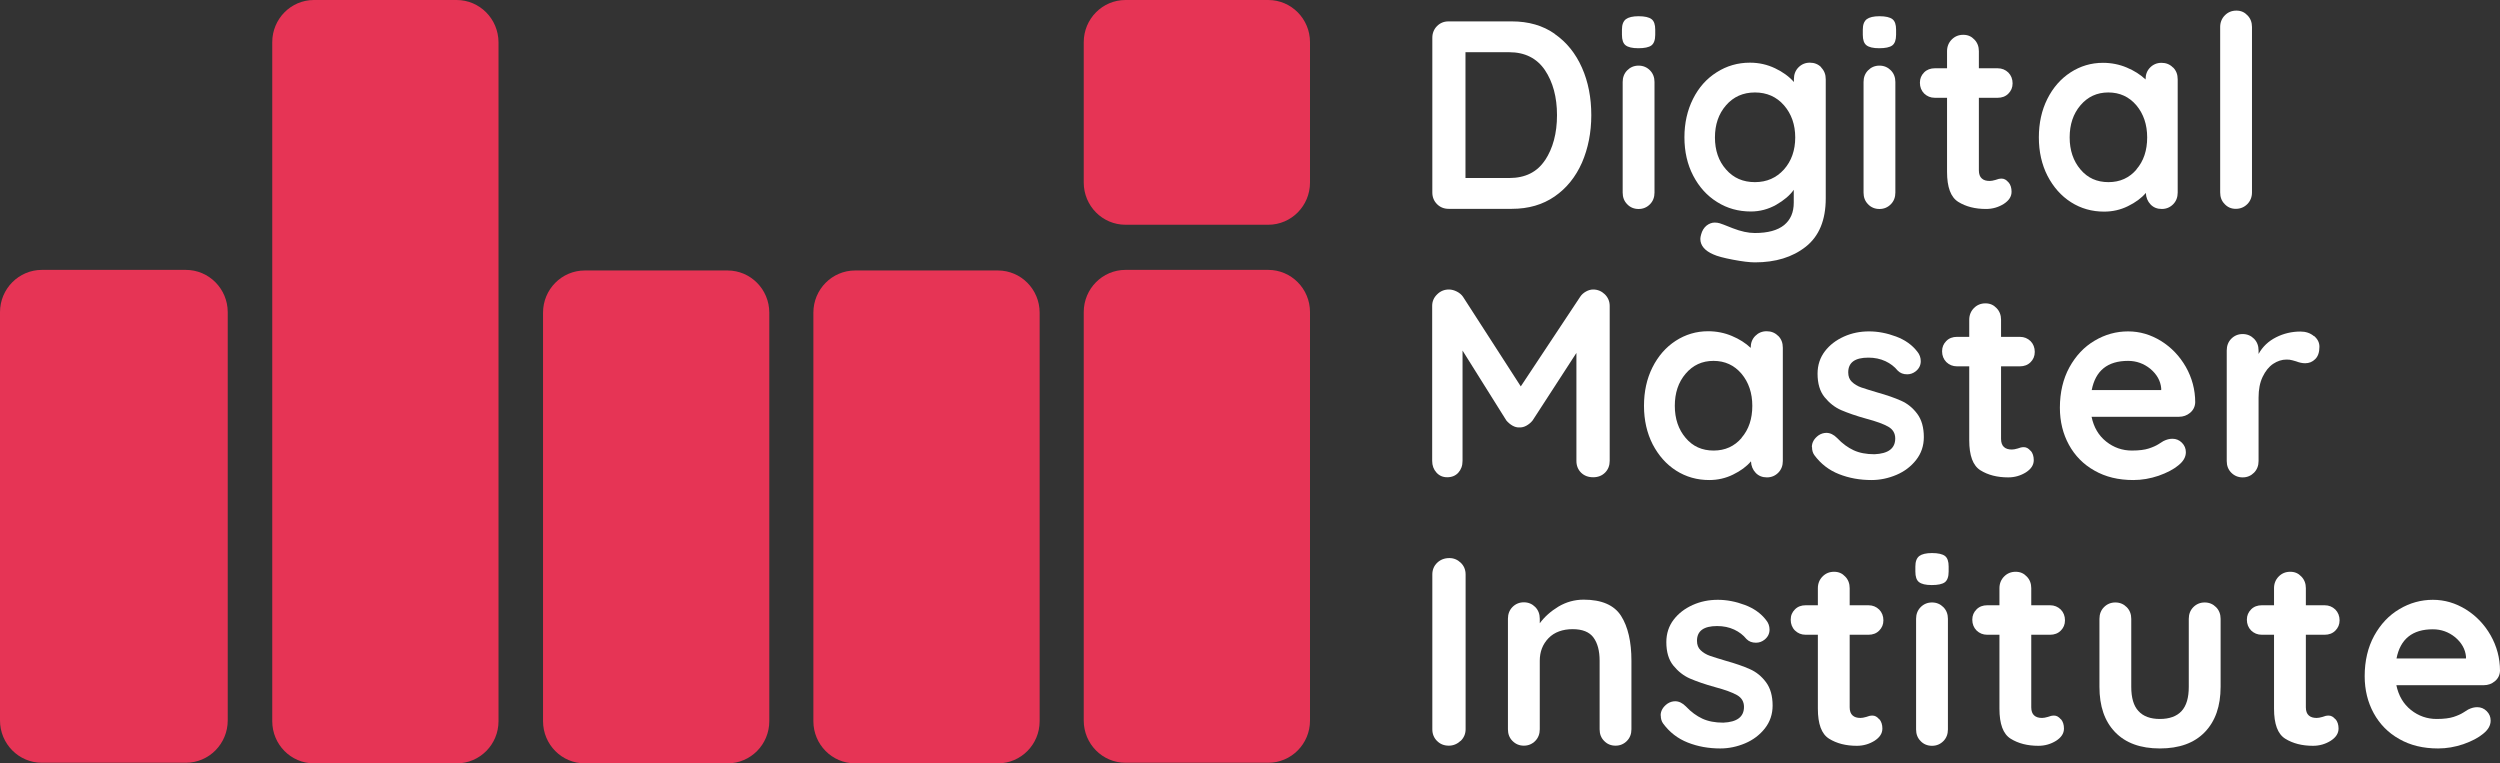 <svg width="131" height="40" viewBox="0 0 131 40" fill="none" xmlns="http://www.w3.org/2000/svg">
<rect x="0" y="0" width="131" height="40" fill="#333333" stroke="none"/>
<g clip-path="url(#clip0_3_2434)">
<path d="M9.737 14.142H2.195C0.983 14.142 0 15.135 0 16.36V37.751C0 38.976 0.983 39.969 2.195 39.969H9.737C10.95 39.969 11.933 38.976 11.933 37.751V16.36C11.933 15.135 10.95 14.142 9.737 14.142Z" fill="#E63455"/>
<path d="M38.124 14.173H30.643C29.434 14.173 28.455 15.163 28.455 16.383V37.79C28.455 39.011 29.434 40 30.643 40H38.124C39.332 40 40.311 39.011 40.311 37.79V16.383C40.311 15.163 39.332 14.173 38.124 14.173Z" fill="#E63455"/>
<path d="M52.29 14.173H44.809C43.6 14.173 42.621 15.163 42.621 16.383V37.79C42.621 39.011 43.6 40 44.809 40H52.29C53.498 40 54.477 39.011 54.477 37.79V16.383C54.477 15.163 53.498 14.173 52.29 14.173Z" fill="#E63455"/>
<path d="M66.456 14.142H58.975C57.767 14.142 56.788 15.132 56.788 16.352V37.759C56.788 38.979 57.767 39.969 58.975 39.969H66.456C67.664 39.969 68.644 38.979 68.644 37.759V16.352C68.644 15.132 67.664 14.142 66.456 14.142Z" fill="#E63455"/>
<path d="M66.456 0H58.975C57.767 0 56.788 0.99 56.788 2.21V9.567C56.788 10.788 57.767 11.777 58.975 11.777H66.456C67.664 11.777 68.644 10.788 68.644 9.567V2.21C68.644 0.99 67.664 0 66.456 0Z" fill="#E63455"/>
<path d="M23.927 0H16.446C15.245 0 14.266 0.989 14.266 2.21V37.79C14.266 39.011 15.245 40 16.453 40H23.934C25.143 40 26.122 39.011 26.122 37.79V2.21C26.114 0.989 25.135 0 23.927 0Z" fill="#E63455"/>
<path d="M81.464 1.777C82.091 2.21 82.566 2.805 82.895 3.547C83.224 4.289 83.384 5.124 83.384 6.036C83.384 6.947 83.216 7.782 82.895 8.524C82.566 9.266 82.091 9.861 81.464 10.294C80.837 10.726 80.095 10.943 79.223 10.943H75.903C75.666 10.943 75.46 10.858 75.299 10.696C75.138 10.533 75.054 10.332 75.054 10.085V1.978C75.054 1.739 75.138 1.53 75.299 1.368C75.46 1.206 75.659 1.121 75.903 1.121H79.223C80.095 1.121 80.845 1.337 81.464 1.77V1.777ZM80.959 8.4C81.372 7.774 81.587 6.986 81.587 6.036C81.587 5.085 81.372 4.297 80.952 3.671C80.531 3.053 79.904 2.736 79.085 2.736H76.791V9.328H79.085C79.919 9.328 80.546 9.019 80.959 8.393V8.4Z" fill="white"/>
<path d="M85.181 2.373C85.051 2.272 84.99 2.087 84.99 1.824V1.553C84.99 1.291 85.059 1.113 85.197 1.005C85.334 0.904 85.556 0.85 85.862 0.85C86.183 0.85 86.413 0.904 86.543 1.005C86.673 1.105 86.734 1.291 86.734 1.553V1.824C86.734 2.094 86.665 2.28 86.535 2.38C86.398 2.481 86.168 2.527 85.847 2.527C85.526 2.527 85.311 2.473 85.181 2.373ZM86.459 10.703C86.298 10.866 86.099 10.951 85.862 10.951C85.625 10.951 85.419 10.866 85.266 10.703C85.105 10.541 85.028 10.34 85.028 10.093V4.297C85.028 4.057 85.105 3.849 85.266 3.686C85.426 3.524 85.625 3.439 85.862 3.439C86.099 3.439 86.298 3.524 86.459 3.686C86.62 3.849 86.696 4.057 86.696 4.297V10.093C86.696 10.332 86.62 10.541 86.459 10.703Z" fill="white"/>
<path d="M95.431 3.539C95.592 3.702 95.669 3.903 95.669 4.158V10.394C95.669 11.538 95.317 12.38 94.621 12.929C93.925 13.478 93.037 13.748 91.959 13.748C91.683 13.748 91.301 13.702 90.811 13.609C90.322 13.516 89.978 13.424 89.779 13.331C89.327 13.138 89.098 12.859 89.098 12.519C89.098 12.457 89.113 12.38 89.136 12.295C89.19 12.087 89.289 11.932 89.419 11.824C89.557 11.716 89.702 11.662 89.855 11.662C89.947 11.662 90.039 11.677 90.115 11.7C90.153 11.708 90.383 11.793 90.804 11.963C91.224 12.125 91.607 12.21 91.951 12.21C92.639 12.21 93.144 12.071 93.489 11.793C93.825 11.515 93.993 11.128 93.993 10.618V9.946C93.787 10.24 93.481 10.495 93.068 10.734C92.655 10.966 92.211 11.082 91.745 11.082C91.094 11.082 90.505 10.92 89.978 10.587C89.442 10.255 89.029 9.791 88.723 9.204C88.417 8.617 88.264 7.944 88.264 7.195C88.264 6.445 88.417 5.773 88.716 5.178C89.014 4.583 89.427 4.119 89.955 3.787C90.475 3.454 91.056 3.284 91.699 3.284C92.173 3.284 92.609 3.385 93.014 3.578C93.42 3.771 93.749 4.011 94.001 4.297V4.142C94.001 3.903 94.078 3.694 94.238 3.532C94.399 3.369 94.598 3.284 94.835 3.284C95.072 3.284 95.271 3.362 95.431 3.524V3.539ZM93.481 8.879C93.871 8.439 94.07 7.875 94.07 7.203C94.07 6.53 93.871 5.966 93.481 5.518C93.091 5.07 92.578 4.845 91.959 4.845C91.339 4.845 90.834 5.07 90.444 5.518C90.054 5.966 89.863 6.53 89.863 7.203C89.863 7.875 90.054 8.439 90.444 8.879C90.834 9.328 91.339 9.544 91.959 9.544C92.578 9.544 93.083 9.32 93.481 8.879Z" fill="white"/>
<path d="M97.803 2.373C97.672 2.272 97.611 2.087 97.611 1.824V1.553C97.611 1.291 97.68 1.113 97.818 1.005C97.956 0.904 98.177 0.85 98.483 0.85C98.805 0.85 99.034 0.904 99.164 1.005C99.294 1.105 99.355 1.291 99.355 1.553V1.824C99.355 2.094 99.287 2.28 99.156 2.38C99.019 2.481 98.789 2.527 98.468 2.527C98.147 2.527 97.933 2.473 97.803 2.373ZM99.08 10.703C98.919 10.866 98.721 10.951 98.483 10.951C98.246 10.951 98.04 10.866 97.887 10.703C97.726 10.541 97.65 10.34 97.65 10.093V4.297C97.65 4.057 97.726 3.849 97.887 3.686C98.047 3.524 98.246 3.439 98.483 3.439C98.721 3.439 98.919 3.524 99.08 3.686C99.241 3.849 99.317 4.057 99.317 4.297V10.093C99.317 10.332 99.241 10.541 99.08 10.703Z" fill="white"/>
<path d="M105.246 9.552C105.353 9.675 105.406 9.845 105.406 10.046C105.406 10.301 105.269 10.51 104.993 10.688C104.718 10.858 104.412 10.95 104.068 10.95C103.494 10.95 103.012 10.827 102.614 10.579C102.217 10.332 102.025 9.807 102.025 9.003V5.124H101.383C101.161 5.124 100.977 5.046 100.824 4.899C100.679 4.753 100.603 4.559 100.603 4.335C100.603 4.111 100.679 3.941 100.824 3.794C100.97 3.648 101.161 3.578 101.383 3.578H102.025V2.682C102.025 2.442 102.109 2.233 102.27 2.071C102.431 1.909 102.63 1.824 102.874 1.824C103.119 1.824 103.303 1.909 103.456 2.071C103.616 2.233 103.693 2.442 103.693 2.682V3.578H104.68C104.901 3.578 105.085 3.655 105.238 3.802C105.383 3.949 105.46 4.142 105.46 4.366C105.46 4.59 105.383 4.76 105.238 4.907C105.093 5.054 104.901 5.124 104.68 5.124H103.693V8.926C103.693 9.119 103.746 9.266 103.846 9.351C103.945 9.444 104.083 9.482 104.259 9.482C104.335 9.482 104.435 9.467 104.565 9.428C104.68 9.382 104.779 9.359 104.886 9.359C105.016 9.359 105.131 9.42 105.238 9.552H105.246Z" fill="white"/>
<path d="M113.874 3.539C114.034 3.702 114.111 3.902 114.111 4.158V10.093C114.111 10.332 114.034 10.541 113.874 10.703C113.713 10.865 113.514 10.95 113.277 10.95C113.04 10.95 112.841 10.873 112.688 10.711C112.535 10.549 112.451 10.348 112.443 10.108C112.214 10.379 111.9 10.61 111.502 10.804C111.112 10.997 110.692 11.089 110.256 11.089C109.621 11.089 109.039 10.927 108.519 10.595C107.999 10.263 107.594 9.799 107.288 9.212C106.989 8.624 106.836 7.952 106.836 7.202C106.836 6.453 106.982 5.78 107.28 5.185C107.578 4.59 107.984 4.127 108.496 3.794C109.009 3.462 109.575 3.292 110.194 3.292C110.638 3.292 111.059 3.377 111.441 3.539C111.831 3.702 112.16 3.91 112.428 4.165V4.15C112.428 3.91 112.504 3.702 112.665 3.539C112.826 3.377 113.025 3.292 113.262 3.292C113.499 3.292 113.698 3.369 113.858 3.532L113.874 3.539ZM111.946 8.879C112.329 8.439 112.512 7.875 112.512 7.202C112.512 6.53 112.321 5.966 111.946 5.518C111.564 5.069 111.074 4.845 110.477 4.845C109.881 4.845 109.399 5.069 109.016 5.518C108.634 5.966 108.45 6.53 108.45 7.202C108.45 7.875 108.642 8.439 109.016 8.879C109.391 9.328 109.881 9.544 110.485 9.544C111.089 9.544 111.579 9.32 111.954 8.879H111.946Z" fill="white"/>
<path d="M117.76 10.695C117.599 10.858 117.393 10.943 117.155 10.943C116.918 10.943 116.727 10.858 116.574 10.695C116.413 10.533 116.337 10.332 116.337 10.085V1.414C116.337 1.175 116.421 0.966 116.582 0.804C116.742 0.641 116.941 0.556 117.186 0.556C117.431 0.556 117.614 0.641 117.767 0.804C117.928 0.966 118.004 1.175 118.004 1.414V10.085C118.004 10.325 117.92 10.533 117.76 10.695Z" fill="white"/>
<path d="M84.088 15.417C84.256 15.579 84.348 15.788 84.348 16.028V24.15C84.348 24.389 84.271 24.598 84.111 24.76C83.95 24.923 83.743 25.008 83.483 25.008C83.223 25.008 83.017 24.93 82.849 24.768C82.688 24.606 82.604 24.405 82.604 24.15V18.493L80.309 22.032C80.217 22.148 80.11 22.233 79.988 22.303C79.865 22.372 79.743 22.403 79.613 22.396C79.491 22.403 79.376 22.372 79.253 22.303C79.131 22.233 79.024 22.141 78.932 22.032L76.637 18.369V24.15C76.637 24.405 76.561 24.606 76.416 24.768C76.27 24.93 76.071 25.008 75.834 25.008C75.597 25.008 75.413 24.923 75.268 24.76C75.123 24.598 75.046 24.397 75.046 24.15V16.028C75.046 15.796 75.13 15.595 75.306 15.425C75.475 15.255 75.681 15.17 75.926 15.17C76.064 15.17 76.201 15.209 76.339 15.278C76.477 15.348 76.584 15.44 76.66 15.549L79.689 20.247L82.803 15.549C82.879 15.433 82.979 15.348 83.101 15.278C83.223 15.209 83.353 15.17 83.483 15.17C83.713 15.17 83.919 15.255 84.088 15.417Z" fill="white"/>
<path d="M93.183 17.604C93.343 17.767 93.42 17.967 93.42 18.223V24.158C93.42 24.397 93.343 24.606 93.183 24.768C93.022 24.93 92.823 25.015 92.586 25.015C92.349 25.015 92.15 24.938 91.997 24.776C91.844 24.613 91.76 24.413 91.752 24.173C91.523 24.444 91.209 24.675 90.811 24.869C90.421 25.062 90.001 25.154 89.565 25.154C88.93 25.154 88.349 24.992 87.828 24.66C87.308 24.328 86.903 23.864 86.597 23.277C86.299 22.689 86.145 22.017 86.145 21.267C86.145 20.518 86.291 19.845 86.589 19.25C86.888 18.655 87.293 18.192 87.805 17.859C88.318 17.527 88.884 17.357 89.504 17.357C89.947 17.357 90.368 17.442 90.75 17.604C91.14 17.767 91.469 17.975 91.737 18.23V18.215C91.737 17.975 91.814 17.767 91.974 17.604C92.135 17.442 92.334 17.357 92.571 17.357C92.808 17.357 93.007 17.434 93.168 17.596L93.183 17.604ZM91.255 22.944C91.638 22.504 91.821 21.94 91.821 21.267C91.821 20.595 91.63 20.031 91.255 19.583C90.873 19.134 90.383 18.91 89.787 18.91C89.19 18.91 88.708 19.134 88.326 19.583C87.943 20.031 87.76 20.595 87.76 21.267C87.76 21.94 87.951 22.504 88.326 22.944C88.7 23.392 89.19 23.609 89.794 23.609C90.398 23.609 90.888 23.385 91.263 22.944H91.255Z" fill="white"/>
<path d="M94.942 23.424C94.942 23.184 95.064 22.975 95.301 22.805C95.431 22.72 95.569 22.682 95.707 22.682C95.898 22.682 96.089 22.774 96.265 22.952C96.541 23.246 96.831 23.454 97.13 23.593C97.428 23.733 97.795 23.802 98.223 23.802C98.942 23.771 99.31 23.501 99.31 22.975C99.31 22.705 99.187 22.496 98.942 22.357C98.698 22.218 98.315 22.079 97.795 21.94C97.26 21.793 96.824 21.638 96.479 21.491C96.143 21.345 95.852 21.113 95.607 20.811C95.363 20.51 95.24 20.101 95.24 19.583C95.24 19.134 95.37 18.74 95.623 18.408C95.875 18.076 96.212 17.821 96.625 17.635C97.038 17.45 97.474 17.365 97.94 17.365C98.407 17.365 98.881 17.457 99.356 17.635C99.83 17.813 100.197 18.076 100.465 18.424C100.587 18.57 100.648 18.74 100.648 18.926C100.648 19.142 100.556 19.32 100.38 19.459C100.25 19.559 100.105 19.614 99.937 19.614C99.73 19.614 99.57 19.552 99.44 19.42C99.271 19.212 99.057 19.049 98.797 18.926C98.529 18.802 98.231 18.74 97.902 18.74C97.198 18.74 96.847 18.995 96.847 19.513C96.847 19.722 96.908 19.884 97.038 20.008C97.168 20.131 97.328 20.232 97.527 20.301C97.726 20.371 98.009 20.456 98.369 20.564C98.866 20.703 99.287 20.85 99.615 20.997C99.952 21.144 100.235 21.376 100.465 21.685C100.694 21.994 100.809 22.403 100.809 22.906C100.809 23.362 100.671 23.764 100.403 24.104C100.136 24.444 99.791 24.706 99.371 24.884C98.95 25.062 98.514 25.154 98.07 25.154C97.459 25.154 96.892 25.054 96.365 24.845C95.837 24.637 95.409 24.305 95.072 23.849C94.988 23.733 94.95 23.593 94.95 23.431L94.942 23.424Z" fill="white"/>
<path d="M106.408 23.617C106.515 23.74 106.569 23.91 106.569 24.111C106.569 24.366 106.431 24.575 106.156 24.753C105.88 24.923 105.574 25.015 105.23 25.015C104.657 25.015 104.175 24.892 103.777 24.645C103.379 24.397 103.188 23.872 103.188 23.068V19.196H102.545C102.324 19.196 102.14 19.119 101.987 18.972C101.842 18.825 101.765 18.632 101.765 18.408C101.765 18.184 101.842 18.014 101.987 17.867C102.132 17.72 102.324 17.651 102.545 17.651H103.188V16.754C103.188 16.515 103.272 16.306 103.433 16.144C103.593 15.982 103.792 15.896 104.037 15.896C104.282 15.896 104.465 15.982 104.618 16.144C104.779 16.306 104.855 16.515 104.855 16.754V17.651H105.842C106.064 17.651 106.248 17.728 106.401 17.875C106.546 18.022 106.622 18.215 106.622 18.439C106.622 18.663 106.546 18.833 106.401 18.98C106.255 19.127 106.064 19.196 105.842 19.196H104.855V22.998C104.855 23.192 104.909 23.338 105.008 23.424C105.108 23.516 105.246 23.555 105.421 23.555C105.498 23.555 105.597 23.54 105.727 23.501C105.842 23.454 105.942 23.431 106.049 23.431C106.179 23.431 106.293 23.493 106.401 23.625L106.408 23.617Z" fill="white"/>
<path d="M114.761 21.631C114.593 21.77 114.402 21.839 114.18 21.839H109.598C109.713 22.388 109.965 22.821 110.363 23.137C110.761 23.454 111.212 23.609 111.709 23.609C112.091 23.609 112.382 23.57 112.596 23.501C112.811 23.431 112.979 23.354 113.101 23.277C113.224 23.199 113.315 23.145 113.361 23.114C113.53 23.029 113.683 22.991 113.836 22.991C114.027 22.991 114.195 23.06 114.333 23.199C114.47 23.338 114.539 23.501 114.539 23.694C114.539 23.949 114.409 24.173 114.149 24.382C113.889 24.598 113.545 24.776 113.109 24.93C112.673 25.077 112.237 25.154 111.786 25.154C111.005 25.154 110.332 24.992 109.751 24.66C109.17 24.335 108.726 23.879 108.412 23.308C108.099 22.736 107.938 22.087 107.938 21.368C107.938 20.564 108.106 19.853 108.435 19.25C108.772 18.64 109.208 18.176 109.758 17.852C110.302 17.527 110.891 17.365 111.51 17.365C112.13 17.365 112.696 17.535 113.239 17.867C113.782 18.207 114.21 18.655 114.539 19.227C114.861 19.799 115.029 20.417 115.029 21.082C115.021 21.306 114.929 21.491 114.761 21.631ZM109.606 20.441H113.247V20.34C113.208 19.946 113.017 19.614 112.68 19.328C112.336 19.049 111.946 18.91 111.51 18.91C110.439 18.91 109.804 19.42 109.606 20.441Z" fill="white"/>
<path d="M121.255 17.604C121.447 17.767 121.538 17.952 121.538 18.169C121.538 18.462 121.462 18.679 121.317 18.818C121.171 18.965 120.995 19.034 120.789 19.034C120.651 19.034 120.49 19.003 120.315 18.934C120.284 18.926 120.223 18.903 120.123 18.88C120.024 18.849 119.924 18.841 119.81 18.841C119.573 18.841 119.335 18.918 119.114 19.065C118.892 19.212 118.708 19.444 118.563 19.745C118.418 20.046 118.349 20.41 118.349 20.835V24.158C118.349 24.397 118.272 24.606 118.112 24.768C117.951 24.93 117.752 25.015 117.515 25.015C117.278 25.015 117.079 24.93 116.918 24.768C116.758 24.606 116.681 24.405 116.681 24.158V18.362C116.681 18.122 116.758 17.913 116.918 17.751C117.079 17.589 117.278 17.504 117.515 17.504C117.752 17.504 117.951 17.589 118.112 17.751C118.272 17.913 118.349 18.122 118.349 18.362V18.547C118.563 18.161 118.869 17.875 119.267 17.674C119.664 17.473 120.093 17.373 120.544 17.373C120.819 17.373 121.056 17.45 121.248 17.612L121.255 17.604Z" fill="white"/>
<path d="M76.531 38.825C76.355 38.988 76.148 39.073 75.919 39.073C75.666 39.073 75.46 38.988 75.299 38.825C75.138 38.663 75.054 38.462 75.054 38.215V30.101C75.054 29.861 75.138 29.652 75.307 29.49C75.475 29.328 75.689 29.243 75.949 29.243C76.179 29.243 76.377 29.328 76.546 29.49C76.714 29.652 76.798 29.861 76.798 30.101V38.215C76.798 38.454 76.706 38.663 76.538 38.825H76.531Z" fill="white"/>
<path d="M84.944 32.272C85.304 32.836 85.487 33.624 85.487 34.621V38.215C85.487 38.454 85.411 38.663 85.25 38.825C85.09 38.988 84.891 39.073 84.654 39.073C84.416 39.073 84.21 38.988 84.057 38.825C83.896 38.663 83.82 38.462 83.82 38.215V34.621C83.82 34.103 83.713 33.702 83.499 33.408C83.284 33.114 82.917 32.968 82.405 32.968C81.892 32.968 81.449 33.122 81.143 33.439C80.837 33.756 80.684 34.15 80.684 34.621V38.215C80.684 38.454 80.607 38.663 80.447 38.825C80.286 38.988 80.087 39.073 79.85 39.073C79.613 39.073 79.414 38.988 79.253 38.825C79.093 38.663 79.016 38.462 79.016 38.215V32.419C79.016 32.179 79.093 31.971 79.253 31.808C79.414 31.646 79.613 31.561 79.85 31.561C80.087 31.561 80.286 31.646 80.447 31.808C80.607 31.971 80.684 32.179 80.684 32.419V32.658C80.936 32.318 81.257 32.032 81.663 31.785C82.068 31.546 82.504 31.422 82.986 31.422C83.927 31.422 84.585 31.708 84.944 32.272Z" fill="white"/>
<path d="M87.018 37.488C87.018 37.249 87.14 37.04 87.377 36.87C87.507 36.785 87.645 36.746 87.782 36.746C87.974 36.746 88.165 36.839 88.341 37.017C88.616 37.311 88.907 37.519 89.205 37.658C89.504 37.797 89.871 37.867 90.299 37.867C91.018 37.836 91.385 37.566 91.385 37.04C91.385 36.77 91.263 36.561 91.018 36.422C90.773 36.283 90.391 36.144 89.871 36.005C89.335 35.858 88.899 35.703 88.555 35.556C88.219 35.41 87.928 35.178 87.683 34.876C87.438 34.575 87.316 34.165 87.316 33.648C87.316 33.199 87.446 32.805 87.698 32.473C87.951 32.141 88.287 31.886 88.7 31.7C89.114 31.515 89.549 31.43 90.016 31.43C90.483 31.43 90.957 31.522 91.431 31.7C91.905 31.878 92.273 32.141 92.54 32.488C92.663 32.635 92.724 32.805 92.724 32.991C92.724 33.207 92.632 33.385 92.456 33.524C92.326 33.624 92.181 33.678 92.013 33.678C91.806 33.678 91.645 33.617 91.515 33.485C91.347 33.277 91.133 33.114 90.873 32.991C90.605 32.867 90.307 32.805 89.978 32.805C89.274 32.805 88.922 33.06 88.922 33.578C88.922 33.787 88.983 33.949 89.114 34.073C89.243 34.196 89.404 34.297 89.603 34.366C89.802 34.436 90.085 34.521 90.444 34.629C90.942 34.768 91.362 34.915 91.691 35.062C92.028 35.209 92.311 35.441 92.54 35.75C92.77 36.059 92.885 36.468 92.885 36.971C92.885 37.427 92.747 37.828 92.479 38.169C92.211 38.508 91.867 38.771 91.447 38.949C91.026 39.127 90.59 39.219 90.146 39.219C89.534 39.219 88.968 39.119 88.44 38.91C87.912 38.702 87.484 38.369 87.148 37.913C87.064 37.797 87.025 37.658 87.025 37.496L87.018 37.488Z" fill="white"/>
<path d="M98.476 37.682C98.583 37.805 98.637 37.975 98.637 38.176C98.637 38.431 98.499 38.64 98.224 38.818C97.948 38.988 97.642 39.08 97.298 39.08C96.724 39.08 96.243 38.957 95.845 38.709C95.447 38.462 95.256 37.937 95.256 37.133V33.261H94.613C94.391 33.261 94.208 33.184 94.055 33.037C93.909 32.89 93.833 32.697 93.833 32.473C93.833 32.249 93.909 32.079 94.055 31.932C94.2 31.785 94.391 31.716 94.613 31.716H95.256V30.819C95.256 30.58 95.34 30.371 95.501 30.209C95.661 30.046 95.86 29.961 96.105 29.961C96.35 29.961 96.533 30.046 96.686 30.209C96.847 30.371 96.923 30.58 96.923 30.819V31.716H97.91C98.132 31.716 98.315 31.793 98.468 31.94C98.614 32.087 98.69 32.28 98.69 32.504C98.69 32.728 98.614 32.898 98.468 33.045C98.323 33.192 98.132 33.261 97.91 33.261H96.923V37.063C96.923 37.257 96.977 37.404 97.076 37.489C97.176 37.581 97.313 37.62 97.489 37.62C97.566 37.62 97.665 37.604 97.795 37.566C97.91 37.519 98.01 37.496 98.117 37.496C98.247 37.496 98.361 37.558 98.468 37.689L98.476 37.682Z" fill="white"/>
<path d="M100.556 30.502C100.426 30.402 100.365 30.216 100.365 29.954V29.683C100.365 29.421 100.434 29.243 100.572 29.134C100.709 29.034 100.931 28.98 101.237 28.98C101.559 28.98 101.788 29.034 101.918 29.134C102.048 29.235 102.109 29.421 102.109 29.683V29.954C102.109 30.224 102.04 30.41 101.91 30.51C101.773 30.611 101.543 30.657 101.222 30.657C100.901 30.657 100.687 30.603 100.556 30.502ZM101.834 38.833C101.673 38.995 101.474 39.08 101.237 39.08C101 39.08 100.794 38.995 100.641 38.833C100.48 38.671 100.403 38.47 100.403 38.223V32.427C100.403 32.187 100.48 31.978 100.641 31.816C100.801 31.654 101 31.569 101.237 31.569C101.474 31.569 101.673 31.654 101.834 31.816C101.995 31.978 102.071 32.187 102.071 32.427V38.223C102.071 38.462 101.995 38.671 101.834 38.833Z" fill="white"/>
<path d="M107.991 37.682C108.098 37.805 108.152 37.975 108.152 38.176C108.152 38.431 108.014 38.64 107.739 38.818C107.463 38.988 107.157 39.08 106.813 39.08C106.24 39.08 105.758 38.957 105.36 38.709C104.962 38.462 104.771 37.937 104.771 37.133V33.261H104.128C103.907 33.261 103.723 33.184 103.57 33.037C103.425 32.89 103.348 32.697 103.348 32.473C103.348 32.249 103.425 32.079 103.57 31.932C103.715 31.785 103.907 31.716 104.128 31.716H104.771V30.819C104.771 30.58 104.855 30.371 105.016 30.209C105.176 30.046 105.375 29.961 105.62 29.961C105.865 29.961 106.048 30.046 106.201 30.209C106.362 30.371 106.438 30.58 106.438 30.819V31.716H107.425C107.647 31.716 107.831 31.793 107.984 31.94C108.129 32.087 108.205 32.28 108.205 32.504C108.205 32.728 108.129 32.898 107.984 33.045C107.838 33.192 107.647 33.261 107.425 33.261H106.438V37.063C106.438 37.257 106.492 37.404 106.591 37.489C106.691 37.581 106.829 37.62 107.004 37.62C107.081 37.62 107.18 37.604 107.31 37.566C107.425 37.519 107.525 37.496 107.632 37.496C107.762 37.496 107.876 37.558 107.984 37.689L107.991 37.682Z" fill="white"/>
<path d="M116.122 31.816C116.283 31.978 116.36 32.187 116.36 32.427V35.989C116.36 37.002 116.084 37.79 115.533 38.362C114.983 38.934 114.195 39.219 113.178 39.219C112.16 39.219 111.38 38.934 110.829 38.362C110.278 37.79 110.011 37.002 110.011 35.989V32.427C110.011 32.187 110.087 31.978 110.248 31.816C110.408 31.654 110.607 31.569 110.845 31.569C111.082 31.569 111.281 31.654 111.441 31.816C111.602 31.978 111.678 32.187 111.678 32.427V35.989C111.678 36.561 111.801 36.986 112.053 37.257C112.305 37.535 112.68 37.674 113.178 37.674C113.675 37.674 114.065 37.535 114.317 37.257C114.57 36.978 114.692 36.561 114.692 35.989V32.427C114.692 32.187 114.769 31.978 114.929 31.816C115.09 31.654 115.289 31.569 115.526 31.569C115.763 31.569 115.962 31.654 116.122 31.816Z" fill="white"/>
<path d="M122.379 37.682C122.486 37.805 122.54 37.975 122.54 38.176C122.54 38.431 122.402 38.64 122.127 38.818C121.852 38.988 121.546 39.08 121.201 39.08C120.628 39.08 120.146 38.957 119.748 38.709C119.35 38.462 119.159 37.937 119.159 37.133V33.261H118.517C118.295 33.261 118.111 33.184 117.958 33.037C117.813 32.89 117.736 32.697 117.736 32.473C117.736 32.249 117.813 32.079 117.958 31.932C118.103 31.785 118.295 31.716 118.517 31.716H119.159V30.819C119.159 30.58 119.243 30.371 119.404 30.209C119.564 30.046 119.763 29.961 120.008 29.961C120.253 29.961 120.436 30.046 120.589 30.209C120.75 30.371 120.827 30.58 120.827 30.819V31.716H121.813C122.035 31.716 122.219 31.793 122.372 31.94C122.517 32.087 122.594 32.28 122.594 32.504C122.594 32.728 122.517 32.898 122.372 33.045C122.226 33.192 122.035 33.261 121.813 33.261H120.827V37.063C120.827 37.257 120.88 37.404 120.98 37.489C121.079 37.581 121.217 37.62 121.393 37.62C121.469 37.62 121.569 37.604 121.699 37.566C121.813 37.519 121.913 37.496 122.02 37.496C122.15 37.496 122.265 37.558 122.372 37.689L122.379 37.682Z" fill="white"/>
<path d="M130.732 35.696C130.564 35.835 130.373 35.904 130.151 35.904H125.569C125.684 36.453 125.936 36.886 126.334 37.203C126.732 37.519 127.183 37.674 127.68 37.674C128.063 37.674 128.353 37.635 128.568 37.566C128.782 37.496 128.95 37.419 129.072 37.342C129.195 37.264 129.287 37.21 129.332 37.179C129.501 37.094 129.654 37.056 129.807 37.056C129.998 37.056 130.166 37.125 130.304 37.264C130.442 37.403 130.51 37.566 130.51 37.759C130.51 38.014 130.38 38.238 130.12 38.447C129.86 38.663 129.516 38.841 129.08 38.995C128.644 39.142 128.208 39.219 127.757 39.219C126.977 39.219 126.303 39.057 125.722 38.725C125.141 38.4 124.697 37.944 124.383 37.373C124.07 36.801 123.909 36.151 123.909 35.433C123.909 34.629 124.077 33.918 124.406 33.315C124.743 32.705 125.179 32.241 125.73 31.917C126.273 31.592 126.862 31.43 127.481 31.43C128.101 31.43 128.667 31.6 129.21 31.932C129.753 32.272 130.182 32.72 130.51 33.292C130.832 33.864 131 34.482 131 35.147C130.992 35.371 130.901 35.556 130.732 35.696ZM125.577 34.505H129.218V34.405C129.179 34.011 128.988 33.678 128.652 33.393C128.307 33.114 127.917 32.975 127.481 32.975C126.41 32.975 125.776 33.485 125.577 34.505Z" fill="white"/>
</g>
<defs>
<clipPath id="clip0_3_2434">
<rect width="131" height="40" fill="white"/>
</clipPath>
</defs>
</svg>
